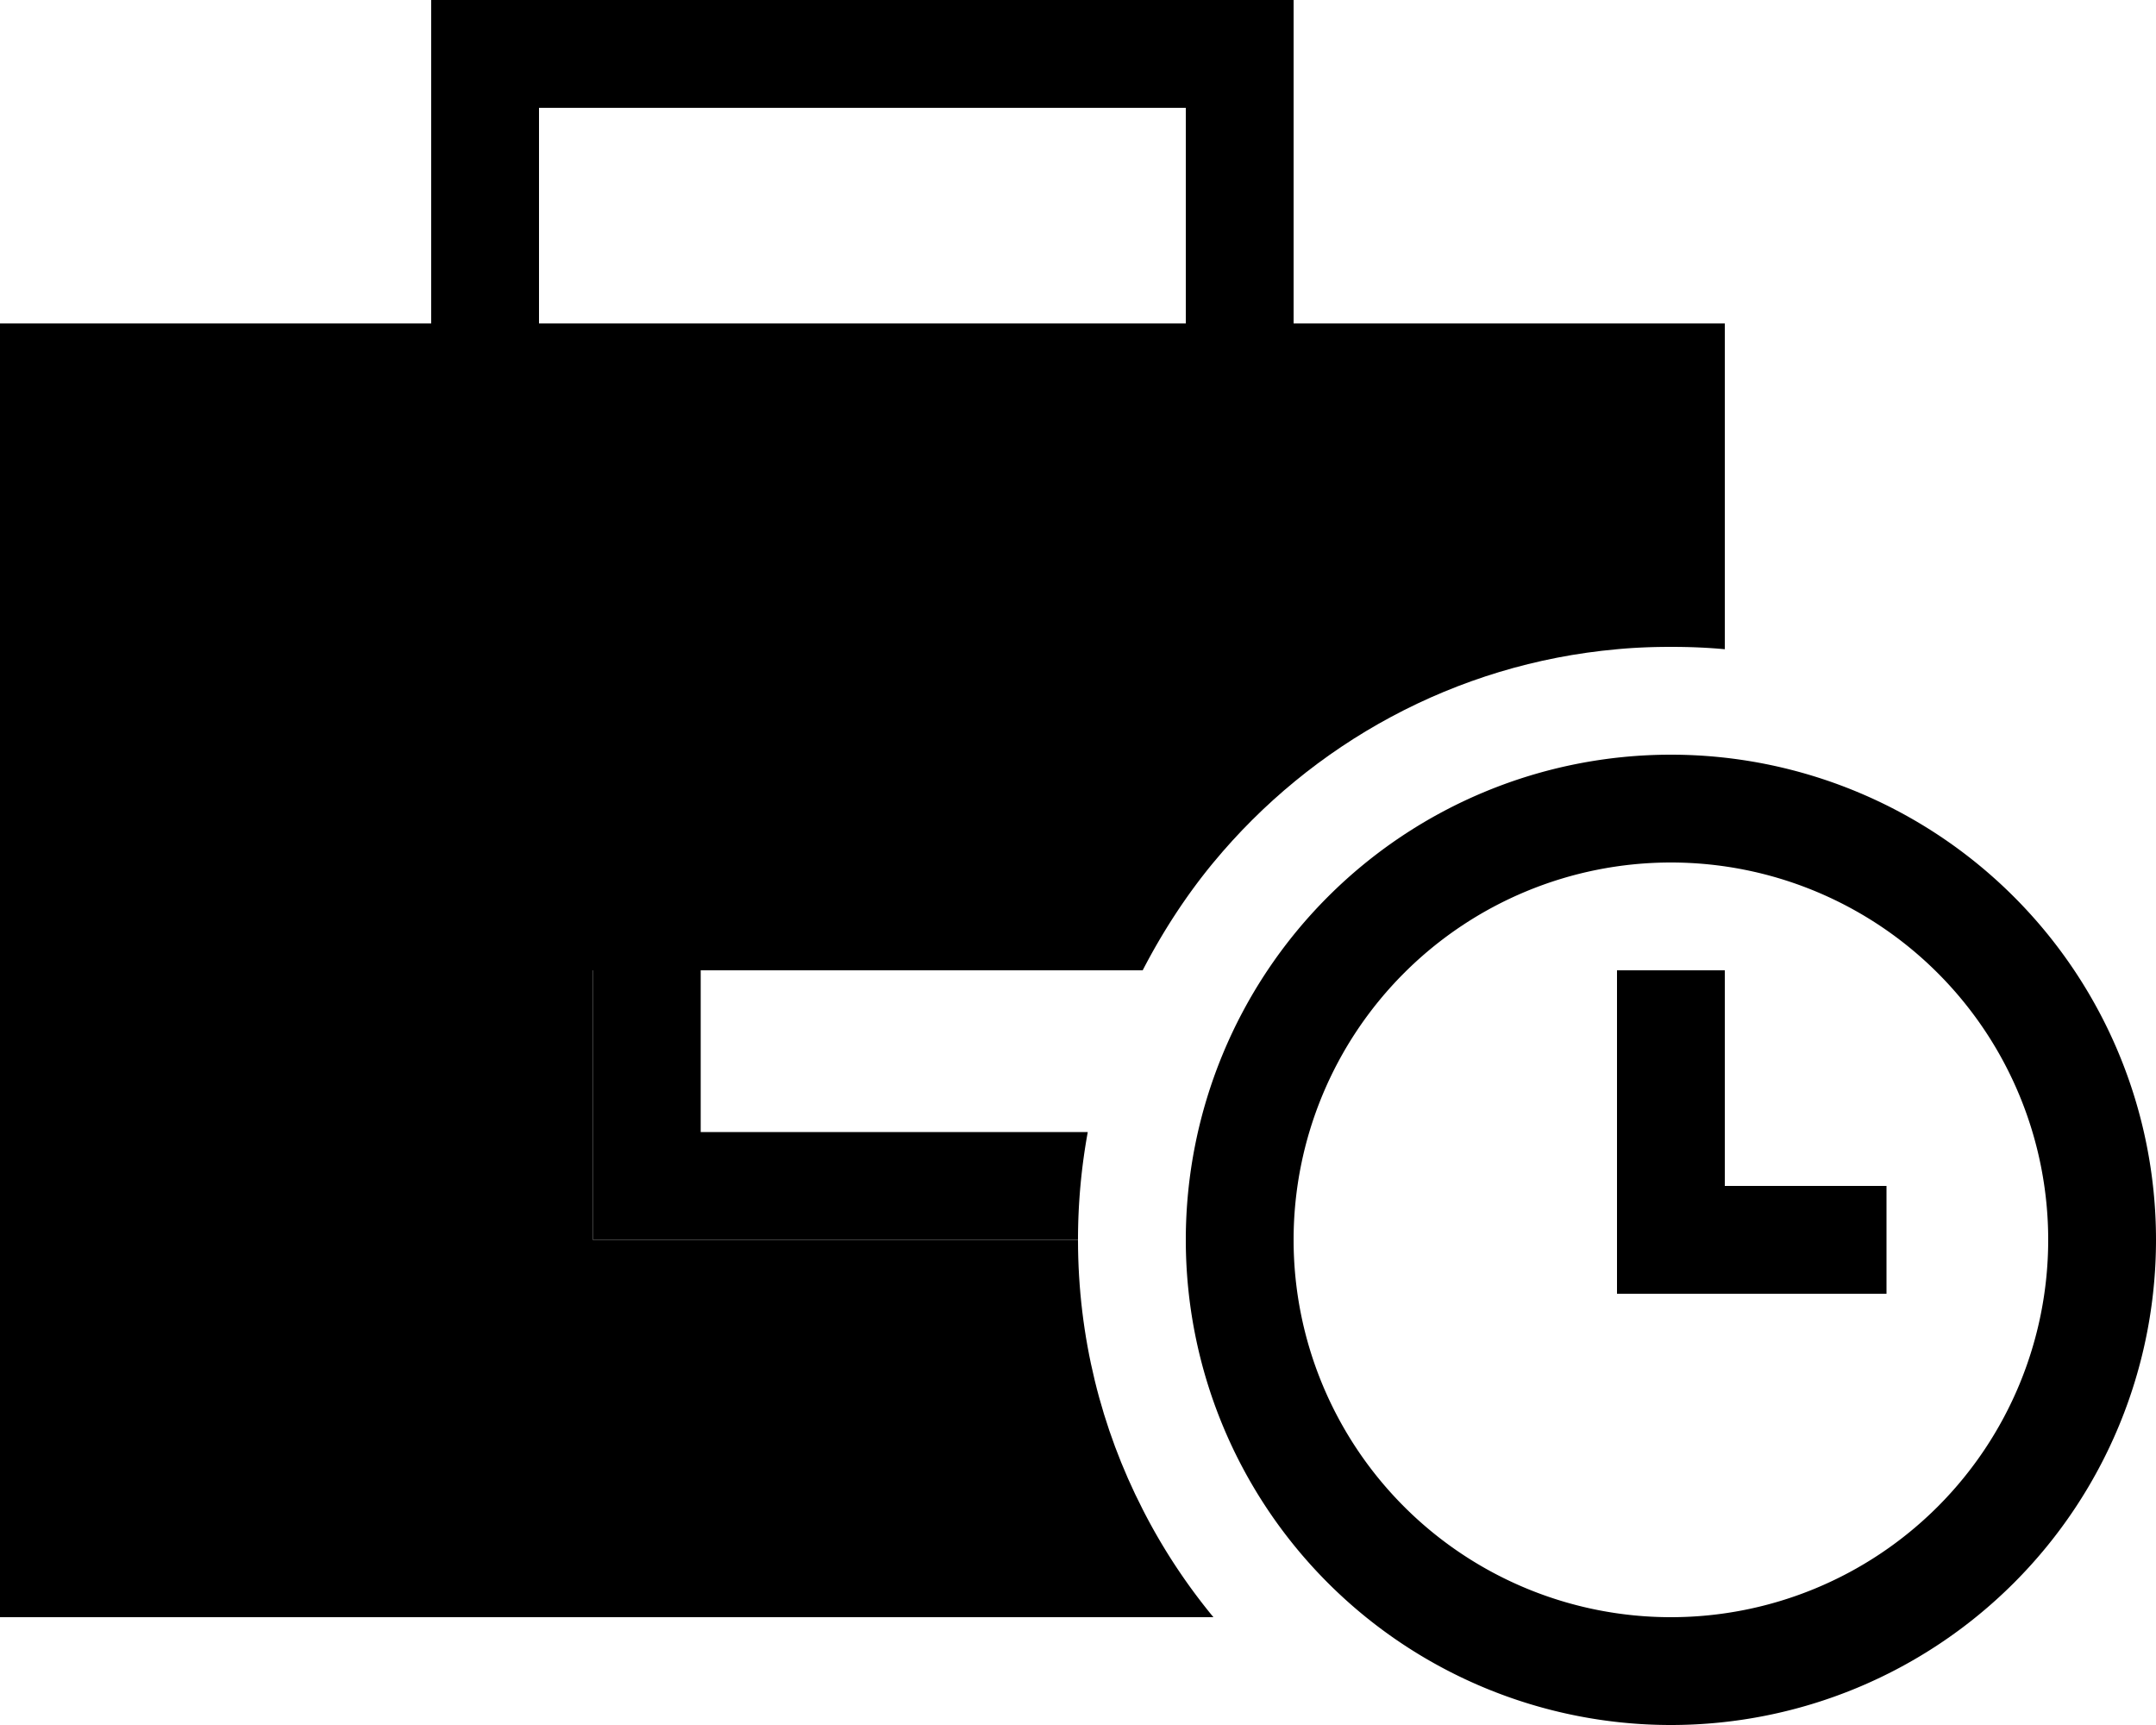 <svg xmlns="http://www.w3.org/2000/svg" viewBox="0 0 640 512"><path class="pr-icon-duotone-secondary" d="M32 128l112 0 224 0 112 0 0 64.7c-48.1 4.3-90.7 28.1-119.8 63.3l-8.2 0-144 0-32 0L32 256l0-128zm0 160l144 0 0 48 0 32 32 0 112 0c0 28.8 6.9 56 19.2 80L32 448l0-160z"/><path class="pr-icon-duotone-primary" d="M144 0L128 0l0 16 0 80L32 96 0 96l0 32L0 448l0 32 32 0 328.2 0c-8.1-9.8-15.2-20.6-21-32L32 448l0-160 144 0 0 48 0 32 32 0 112 0c0-10.9 1-21.6 2.9-32L208 336l0-48 131.2 0c5.9-11.4 12.9-22.2 21-32l-8.2 0-144 0-32 0L32 256l0-128 112 0 224 0 112 0 0 64.7c5.3-.5 10.6-.7 16-.7s10.7 .2 16 .7l0-64.7 0-32-32 0-96 0 0-80 0-16L368 0 144 0zM352 96L160 96l0-64 192 0 0 64zM496 256a112 112 0 1 1 0 224 112 112 0 1 1 0-224zm0 256a144 144 0 1 0 0-288 144 144 0 1 0 0 288zm16-224l-32 0 0 16 0 64 0 16 16 0 48 0 16 0 0-32-16 0-32 0 0-48 0-16z"/></svg>